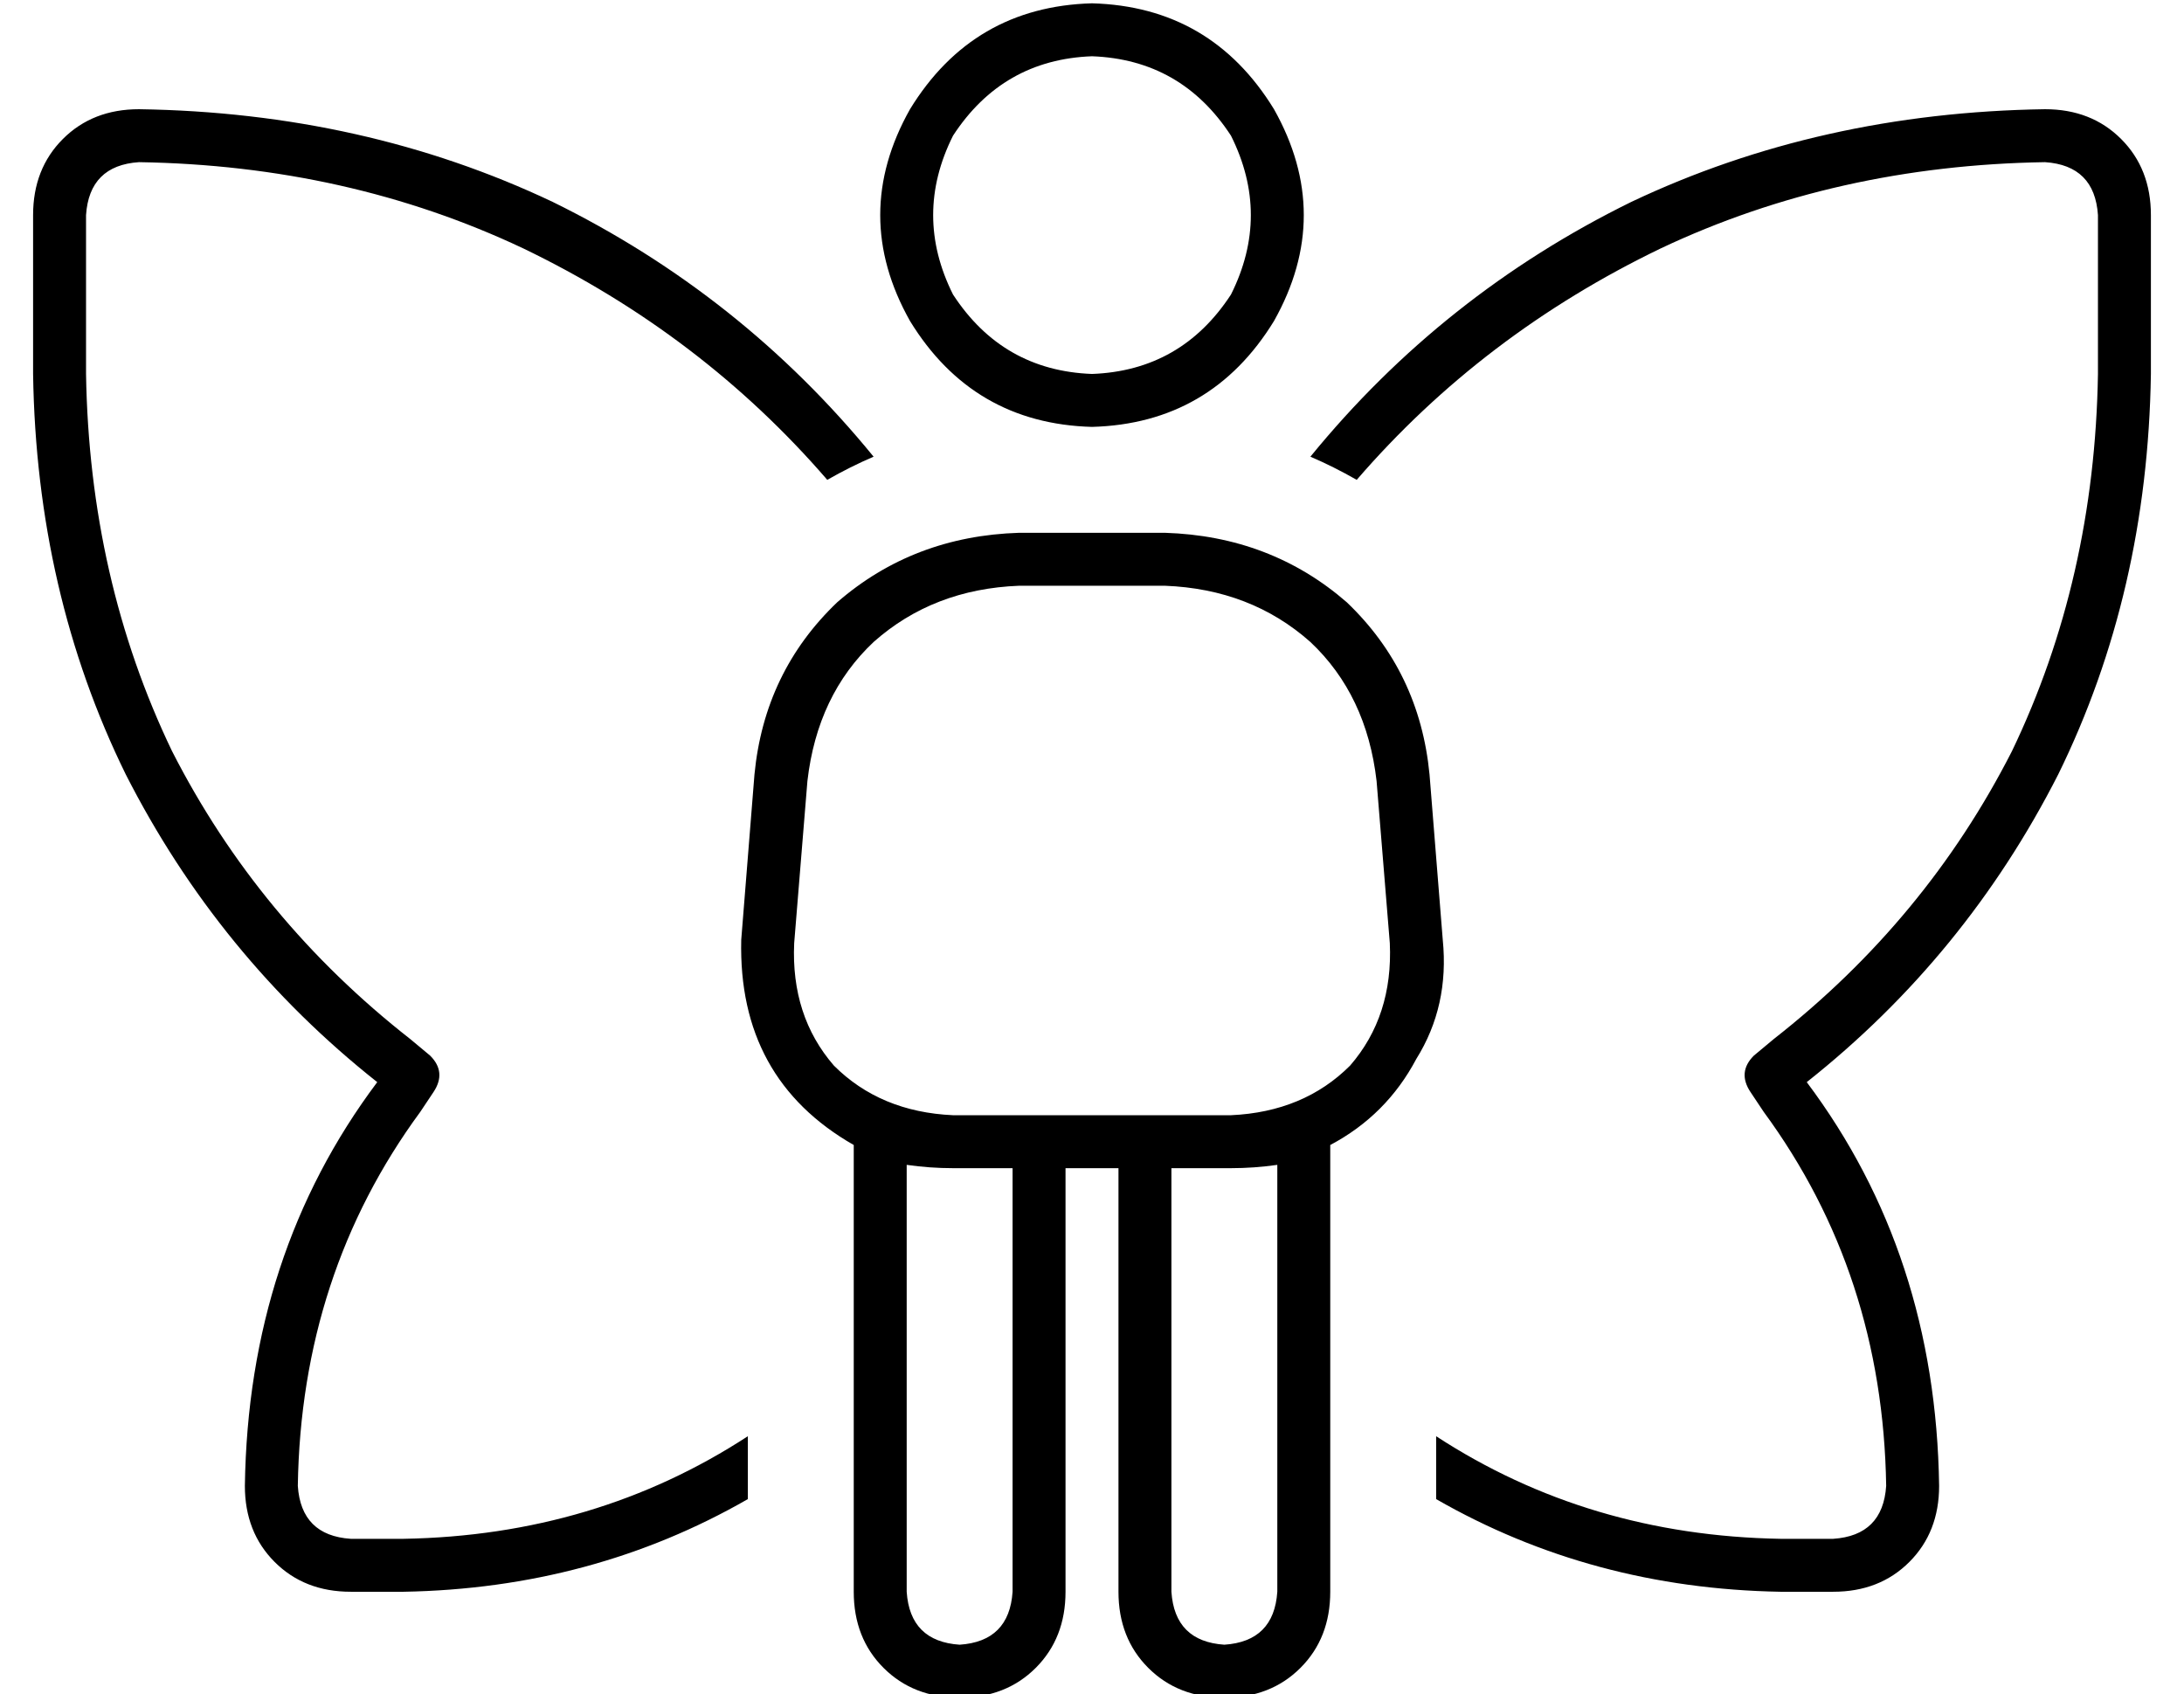 <?xml version="1.0" standalone="no"?>
<!DOCTYPE svg PUBLIC "-//W3C//DTD SVG 1.1//EN" "http://www.w3.org/Graphics/SVG/1.1/DTD/svg11.dtd" >
<svg xmlns="http://www.w3.org/2000/svg" xmlns:xlink="http://www.w3.org/1999/xlink" version="1.1" viewBox="-10 -40 660 512">
   <path fill="currentColor"
d="M320 73q27 -1 42 -24q12 -24 0 -48q-15 -23 -42 -24q-27 1 -42 24q-12 24 0 48q15 23 42 24v0zM320 -39q36 1 55 32q18 32 0 64q-19 31 -55 32q-36 -1 -55 -32q-18 -32 0 -64q19 -31 55 -32v0zM298 137q-26 1 -44 17v0v0q-17 16 -20 42l-4 49v0q-1 22 12 37q14 14 36 15
h26h58q22 -1 36 -15q13 -15 12 -37l-4 -49v0q-3 -26 -20 -42q-18 -16 -44 -17h-44v0zM312 313v128v-128v128q0 14 -9 23t-23 9t-23 -9t-9 -23v-135v0q-35 -20 -34 -62l4 -50v0q3 -31 25 -52q23 -20 55 -21h44v0q32 1 55 21q22 21 25 52l4 50v0q2 20 -8 36q-9 17 -26 26v135
v0q0 14 -9 23t-23 9t-23 -9t-9 -23v-128v0h-16v0zM376 441v-129v129v-129q-7 1 -14 1h-18v0v128v0q1 15 16 16q15 -1 16 -16v0zM296 313h-18h18h-18q-7 0 -14 -1v129v0q1 15 16 16q15 -1 16 -16v-128v0zM112 425q58 -1 104 -31v19v0q-47 27 -104 28h-16v0q-14 0 -23 -9
t-9 -23q1 -70 40 -122q-48 -38 -76 -93q-27 -55 -28 -121v-48v0q0 -14 9 -23t23 -9q68 1 125 28q57 28 97 77q-7 3 -14 7q-38 -44 -92 -70q-53 -25 -116 -26q-15 1 -16 16v48v0q1 62 26 114q26 51 72 87l6 5v0q5 5 1 11l-4 6v0q-36 49 -37 113q1 15 16 16h16v0zM424 413v-19
v19v-19q46 30 104 31h16v0q15 -1 16 -16q-1 -64 -37 -113l-4 -6v0q-4 -6 1 -11l6 -5v0q46 -36 72 -87q25 -52 26 -114v-48v0q-1 -15 -16 -16q-63 1 -116 26q-54 26 -92 70q-7 -4 -14 -7q40 -49 97 -77q57 -27 125 -28q14 0 23 9t9 23v48v0q-1 66 -28 121q-28 55 -76 93
q39 52 40 122q0 14 -9 23t-23 9h-16v0q-57 -1 -104 -28v0z" />
</svg>
